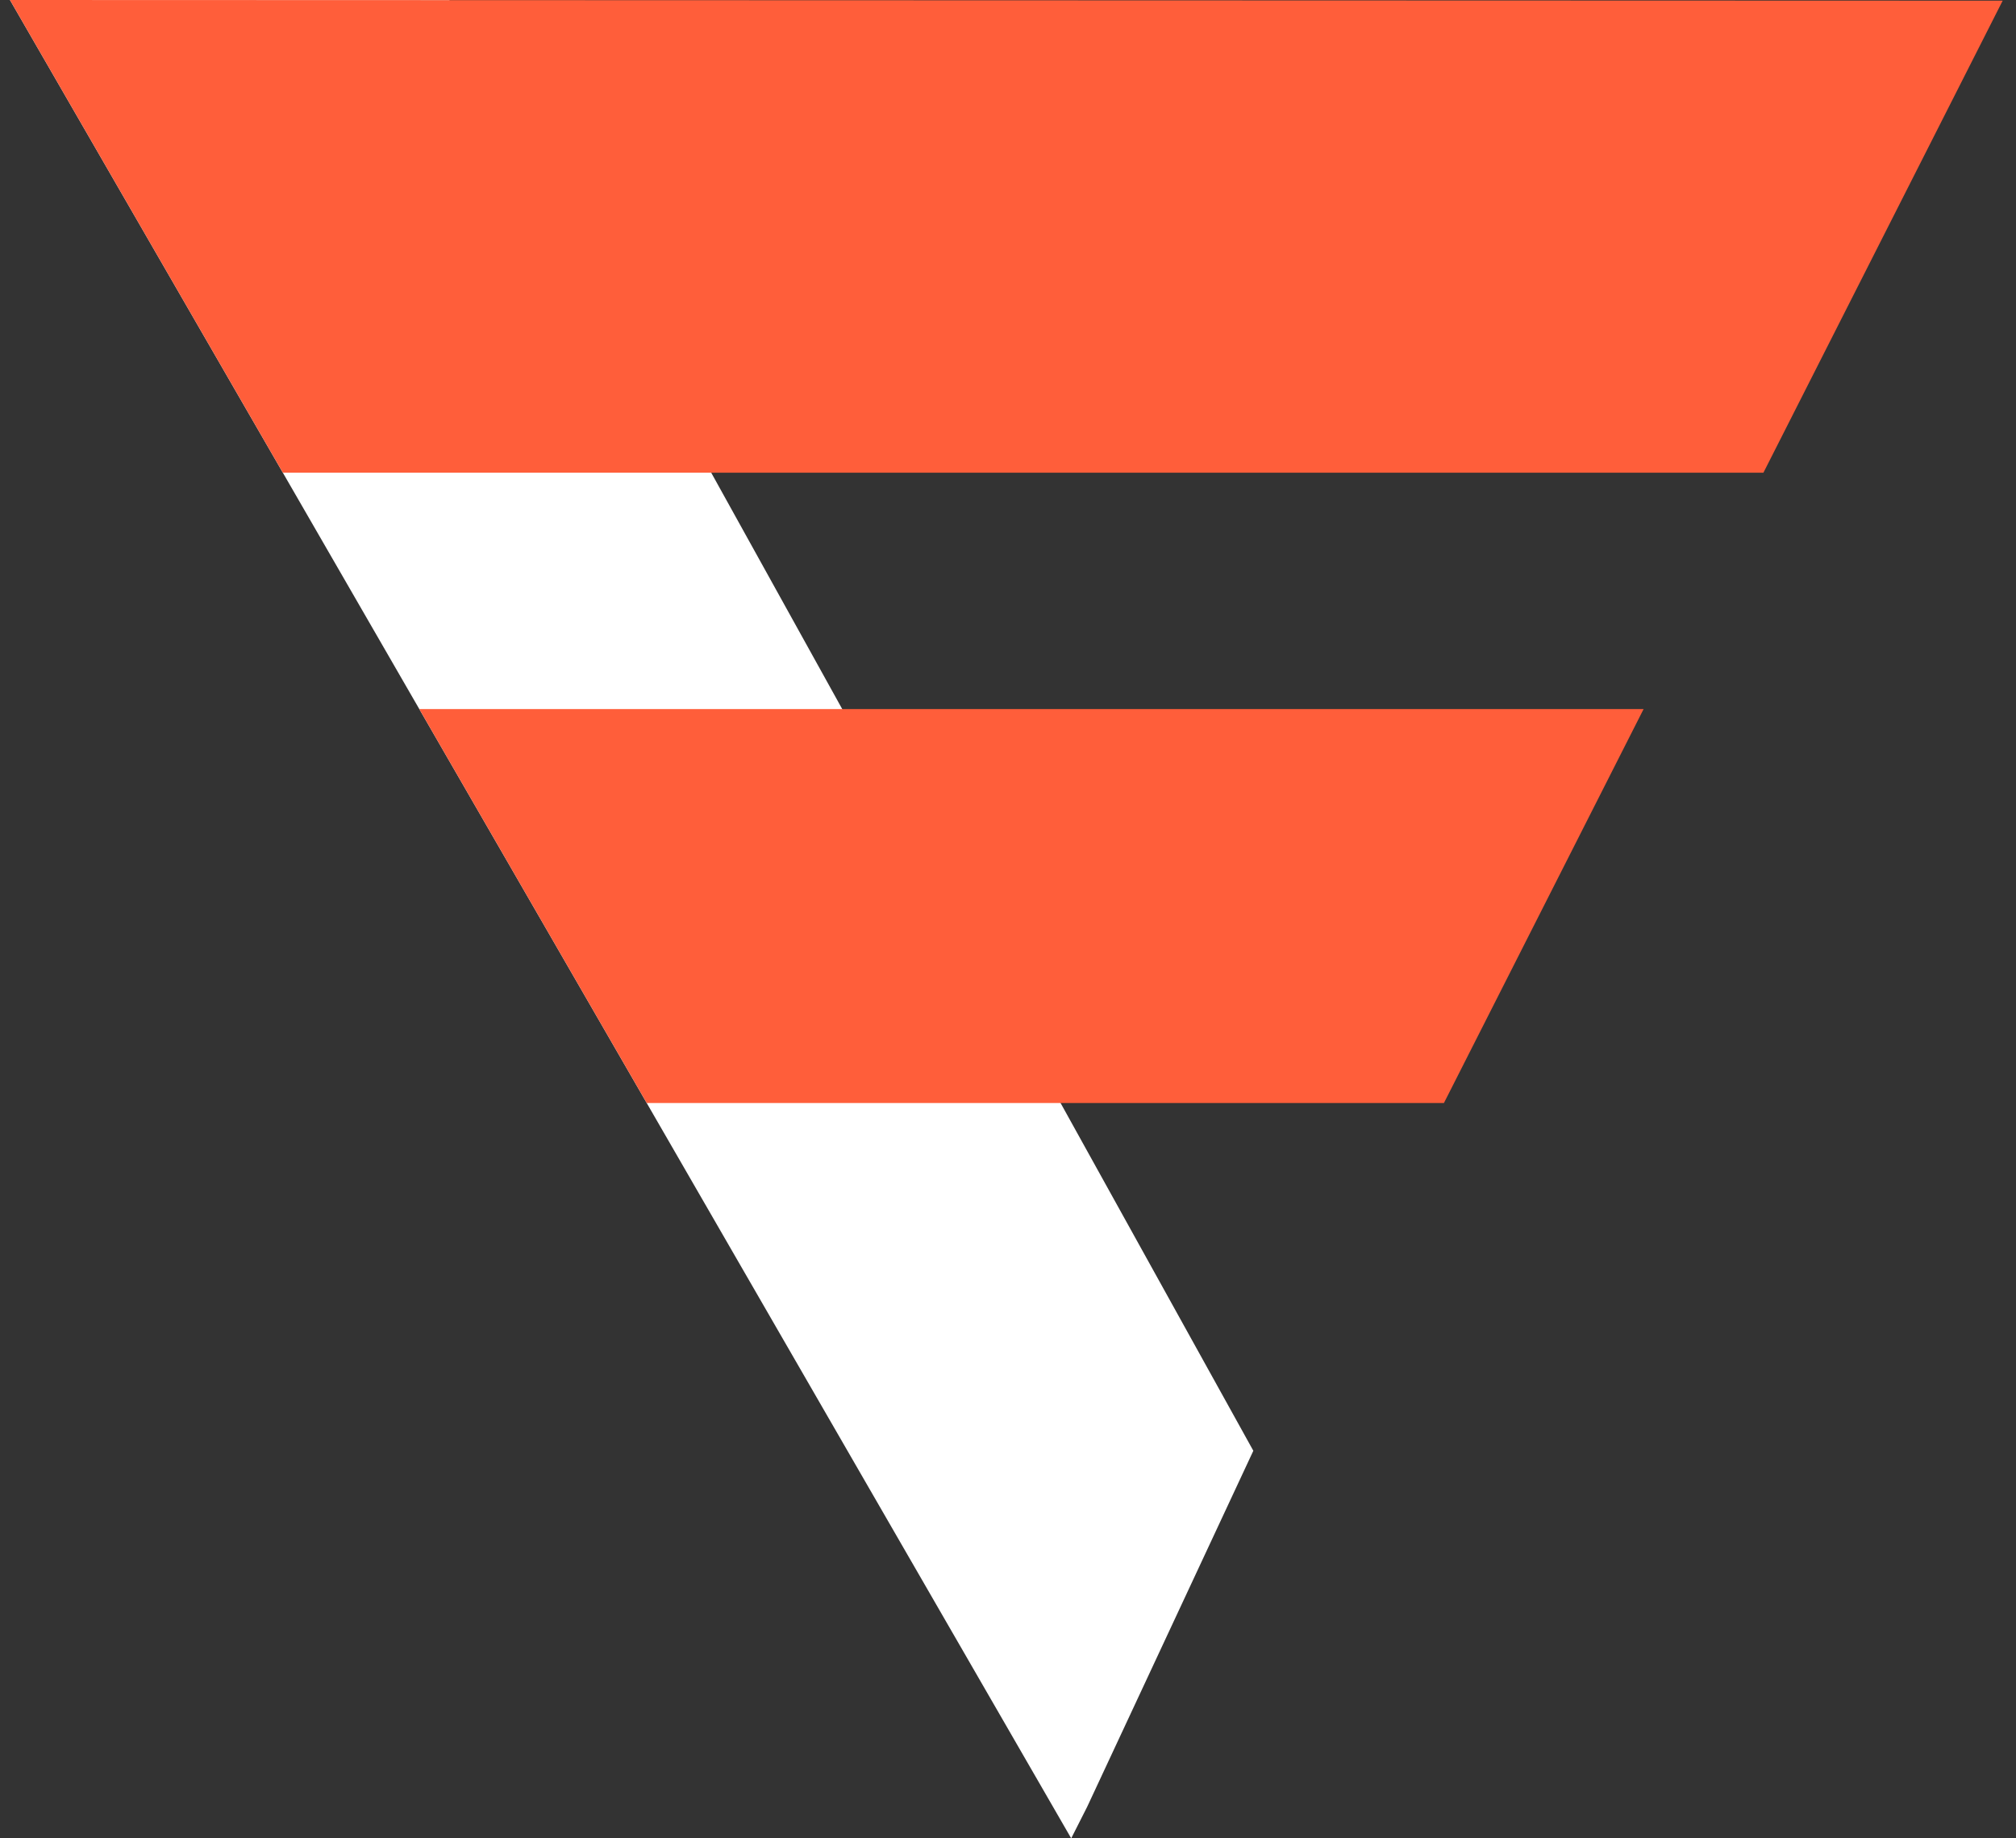 <svg width="68" height="62" viewBox="0 0 68 62" fill="none" xmlns="http://www.w3.org/2000/svg">
<rect x="0" y="0" width="68" height="62" fill="#333333" stroke="none"/>
<g id="Group 1">
<path id="Subtract" fill-rule="evenodd" clip-rule="evenodd" d="M15.155 0.005L0.336 0L36.132 62L36.668 60.942L42.275 48.929L15.155 0.005Z" fill="white"/>
<path id="Subtract_2" fill-rule="evenodd" clip-rule="evenodd" d="M0.336 0L67.551 0.022L59.48 15.943H9.541L0.336 0Z" fill="#FF5E3A"/>
<path id="Subtract_3" fill-rule="evenodd" clip-rule="evenodd" d="M21.814 37.2L14.143 23.914H55.439L48.704 37.2H21.814Z" fill="#FF5E3A"/>
</g>
</svg>
